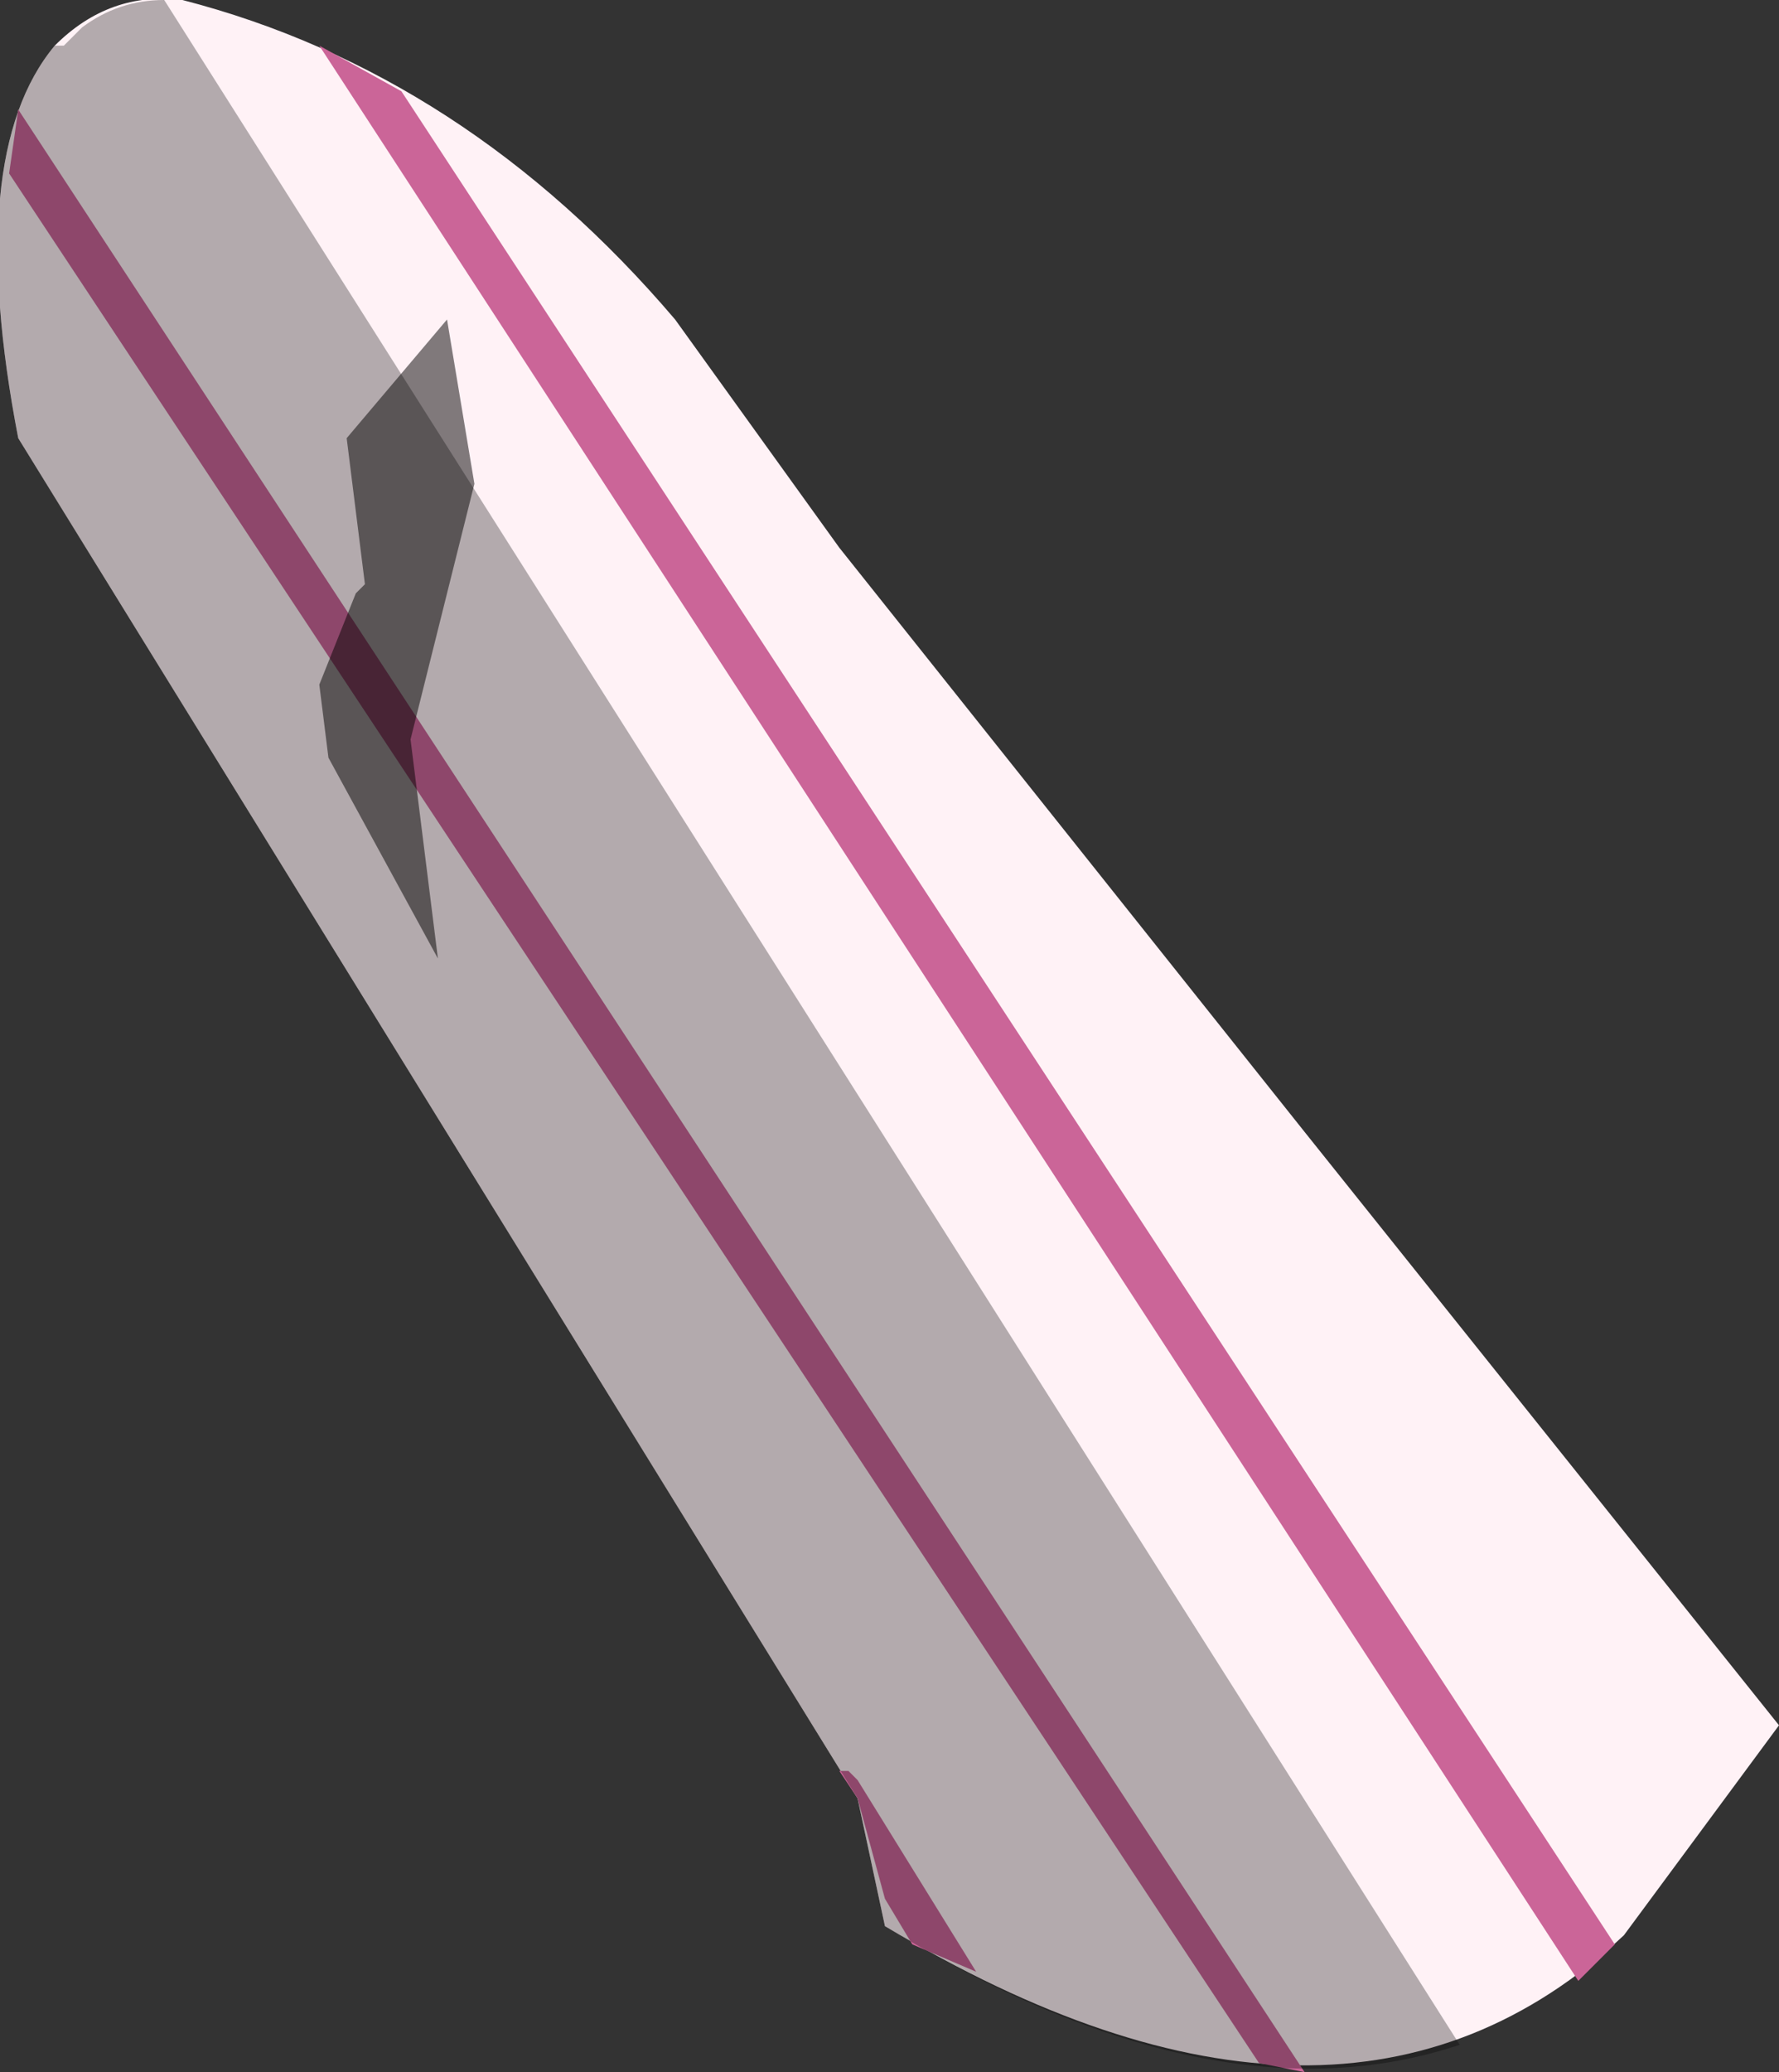 <svg xmlns="http://www.w3.org/2000/svg" xmlns:ffdec="https://www.free-decompiler.com/flash" xmlns:xlink="http://www.w3.org/1999/xlink" ffdec:objectType="frame" width="9.75" height="11.35"><rect width="100%" height="100%" fill="#333333" stroke="none"/><use ffdec:characterId="3" xlink:href="#a" width="9.75" height="11.35"/><defs><g id="a" fill-rule="evenodd"><path fill="#fff2f6" d="M1 0q1.55.4 2.7 1.75L4.6 3l2.55 3.2 2.6 3.25-.85 1.15q-1.55 1.45-4.05-.05l-.15-.7L.1 2.4Q-.2.85.3.25.6-.05 1 0"/><path fill="#cb6598" d="M.05.95.1.6l7.05 10.75-.25-.05zm1.7-.7L2.2.5l6.65 10.15-.2.2zm2.95 9.6-.1-.15h.05l.05.05.65 1.05-.35-.15-.15-.25z"/><path fill-opacity=".498" d="m1.9 2.4.55-.65.15.9-.35 1.4.15 1.2-.6-1.1-.05-.4.2-.5L2 3.2z"/><path fill-opacity=".298" d="M.45.15Q.65 0 .9 0L8 11.2q-1.35.45-3.15-.65l-.15-.7L.1 2.4Q-.2.85.3.25h.05z"/></g></defs></svg>